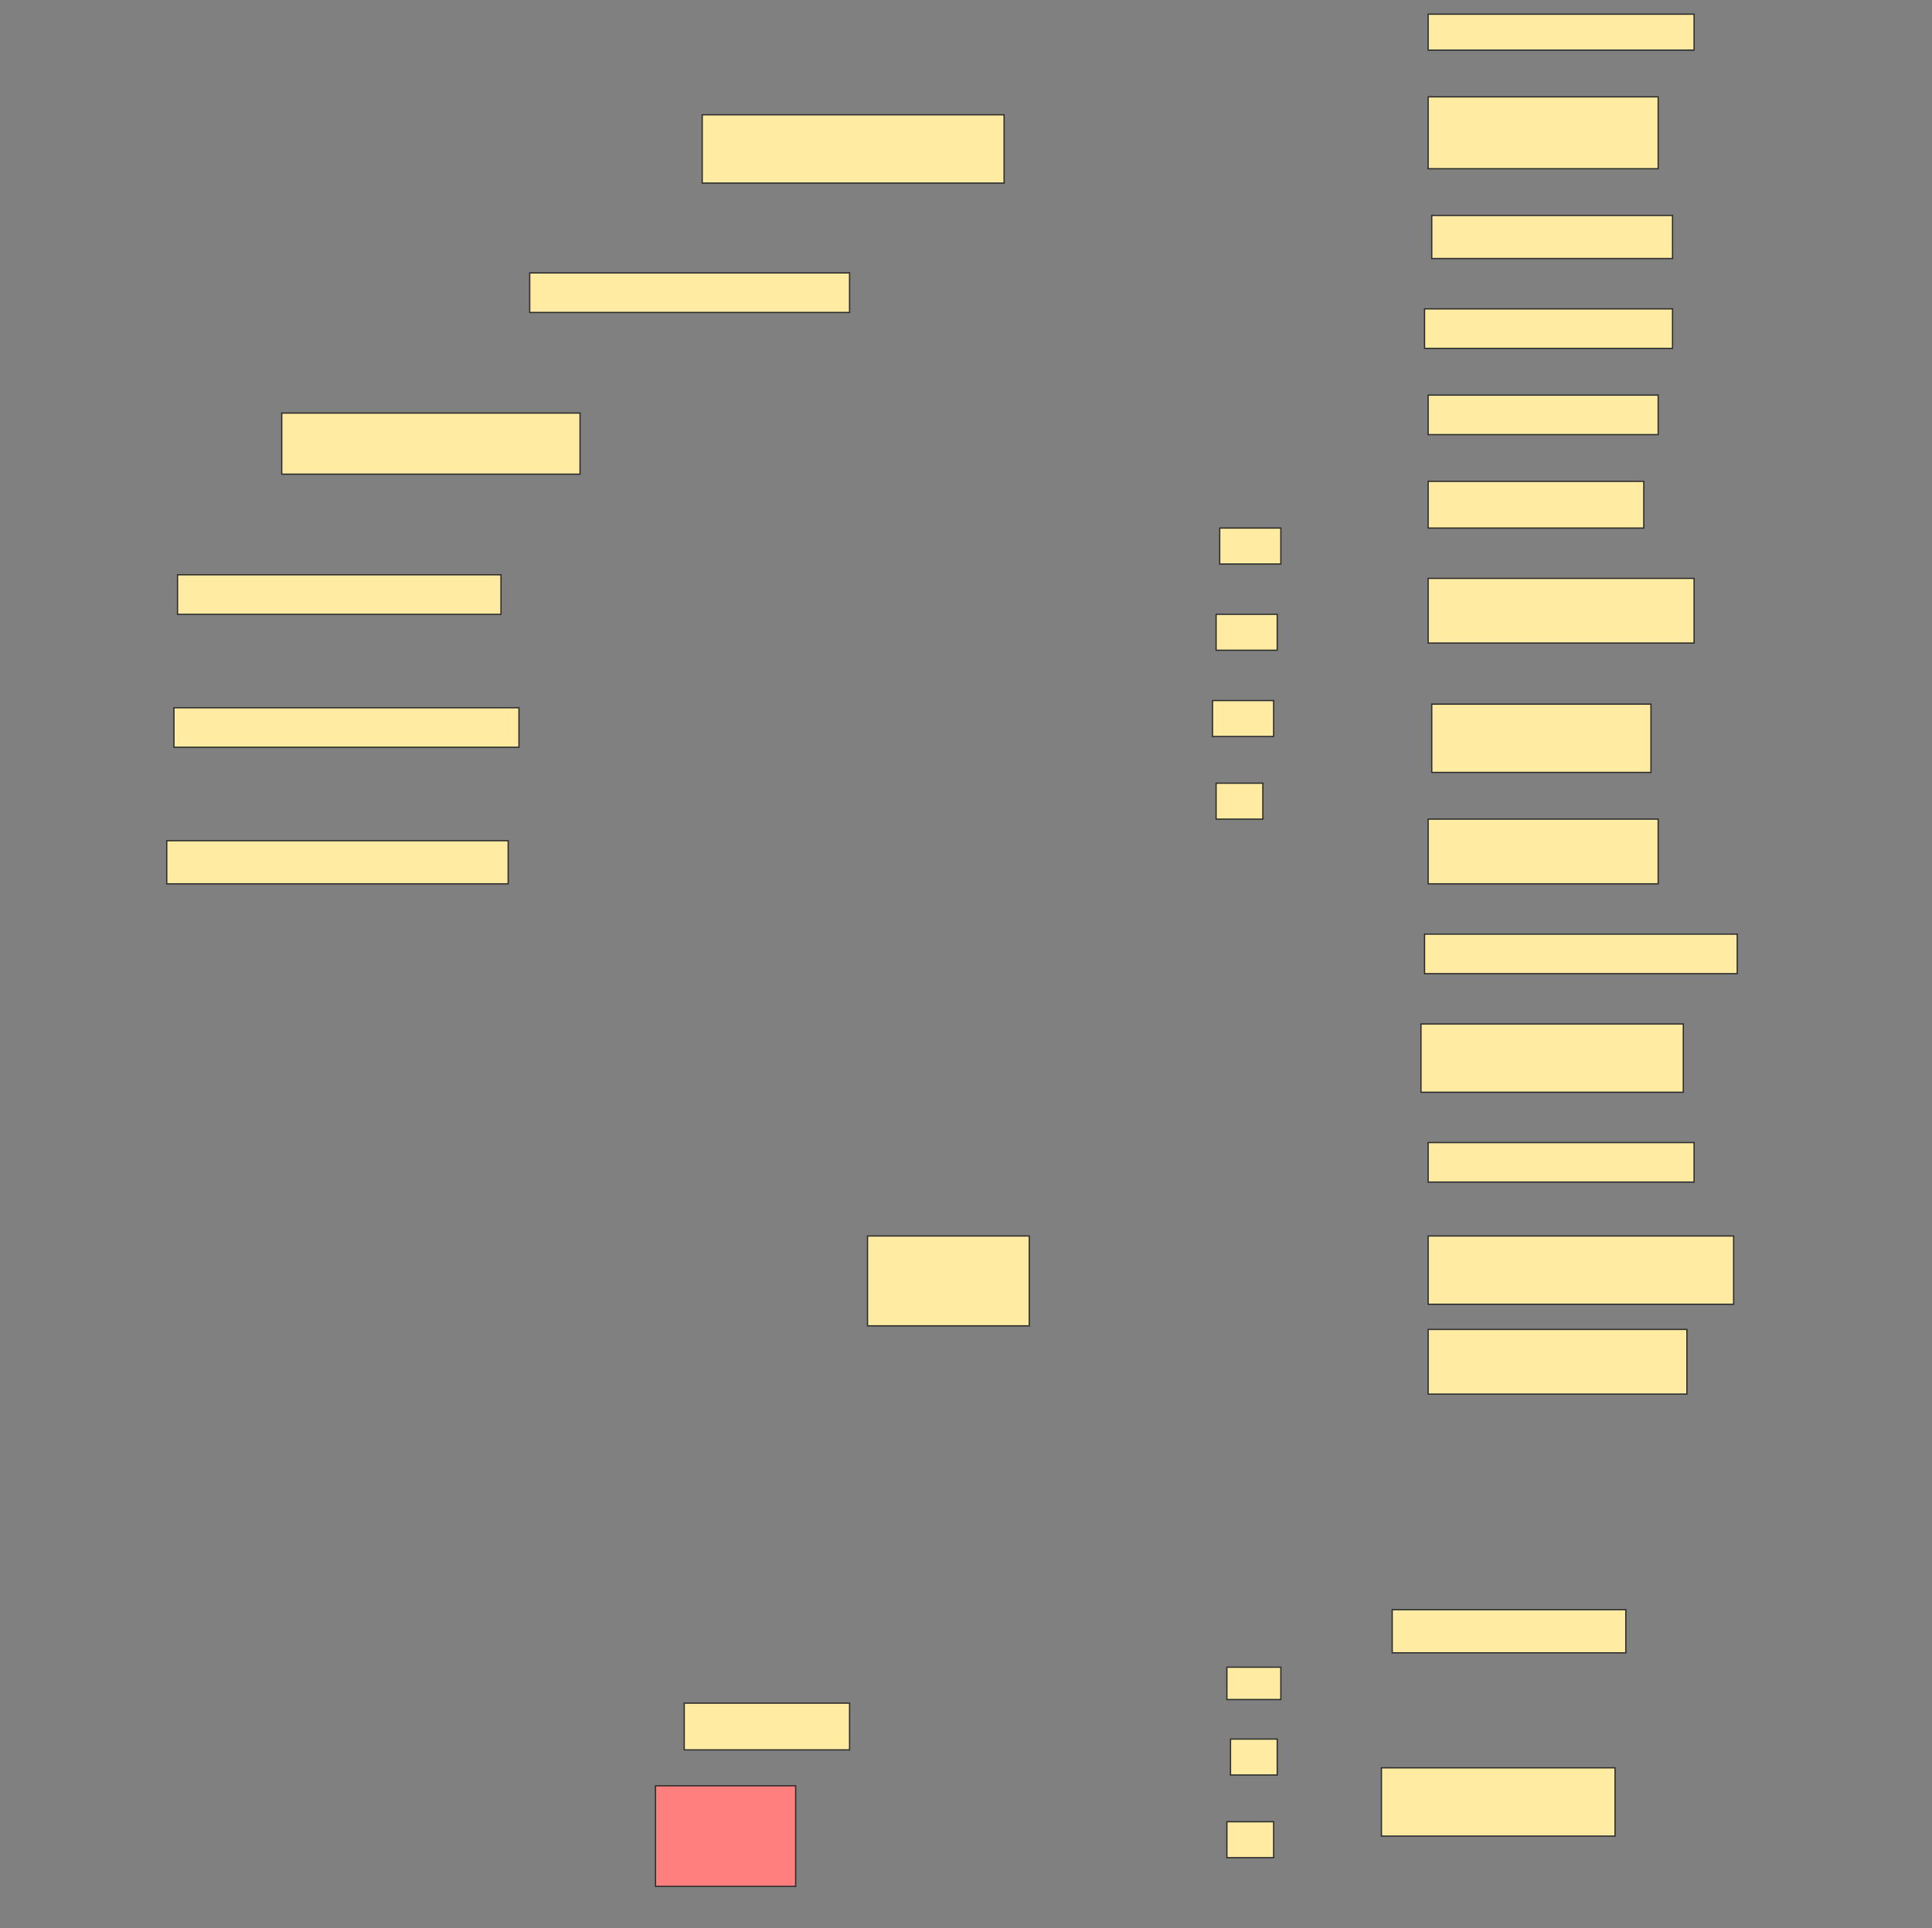 <svg height="1533" width="1536" xmlns="http://www.w3.org/2000/svg">
 <rect width="100%" height="100%" fill="#808080" stroke="none"/>
 <!-- Created with Image Occlusion Enhanced -->
 <g>
  <title>Labels</title>
 </g>
 <g>
  <title>Masks</title>
  <rect fill="#FFEBA2" height="28.571" id="794f7789d6874aecbec53663d2a3c0af-ao-1" stroke="#2D2D2D" width="211.429" x="1135.429" y="11.286"/>
  <rect fill="#FFEBA2" height="57.143" id="794f7789d6874aecbec53663d2a3c0af-ao-2" stroke="#2D2D2D" width="182.857" x="1135.429" y="77"/>
  <rect fill="#FFEBA2" height="54.286" id="794f7789d6874aecbec53663d2a3c0af-ao-3" stroke="#2D2D2D" width="240" x="558.286" y="91.286"/>
  <rect fill="#FFEBA2" height="34.286" id="794f7789d6874aecbec53663d2a3c0af-ao-4" stroke="#2D2D2D" width="191.429" x="1138.286" y="171.286"/>
  <rect fill="#FFEBA2" height="31.429" id="794f7789d6874aecbec53663d2a3c0af-ao-5" stroke="#2D2D2D" width="254.286" x="421.143" y="217"/>
  <rect fill="#FFEBA2" height="31.429" id="794f7789d6874aecbec53663d2a3c0af-ao-6" stroke="#2D2D2D" width="197.143" x="1132.572" y="245.571"/>
  <rect fill="#FFEBA2" height="31.429" id="794f7789d6874aecbec53663d2a3c0af-ao-7" stroke="#2D2D2D" stroke-dasharray="null" stroke-linecap="null" stroke-linejoin="null" width="182.857" x="1135.429" y="314.143"/>
  <rect fill="#FFEBA2" height="48.571" id="794f7789d6874aecbec53663d2a3c0af-ao-8" stroke="#2D2D2D" stroke-dasharray="null" stroke-linecap="null" stroke-linejoin="null" width="237.143" x="224" y="328.429"/>
  <rect fill="#FFEBA2" height="37.143" id="794f7789d6874aecbec53663d2a3c0af-ao-9" stroke="#2D2D2D" stroke-dasharray="null" stroke-linecap="null" stroke-linejoin="null" width="171.429" x="1135.429" y="382.714"/>
  <rect fill="#FFEBA2" height="31.429" id="794f7789d6874aecbec53663d2a3c0af-ao-10" stroke="#2D2D2D" stroke-dasharray="null" stroke-linecap="null" stroke-linejoin="null" width="257.143" x="141.143" y="457"/>
  <rect fill="#FFEBA2" height="51.429" id="794f7789d6874aecbec53663d2a3c0af-ao-11" stroke="#2D2D2D" stroke-dasharray="null" stroke-linecap="null" stroke-linejoin="null" width="211.429" x="1135.429" y="459.857"/>
  <rect fill="#FFEBA2" height="31.429" id="794f7789d6874aecbec53663d2a3c0af-ao-12" stroke="#2D2D2D" stroke-dasharray="null" stroke-linecap="null" stroke-linejoin="null" width="274.286" x="138.286" y="562.714"/>
  <rect fill="#FFEBA2" height="54.286" id="794f7789d6874aecbec53663d2a3c0af-ao-13" stroke="#2D2D2D" stroke-dasharray="null" stroke-linecap="null" stroke-linejoin="null" width="174.286" x="1138.286" y="559.857"/>
  <rect fill="#FFEBA2" height="34.286" id="794f7789d6874aecbec53663d2a3c0af-ao-14" stroke="#2D2D2D" stroke-dasharray="null" stroke-linecap="null" stroke-linejoin="null" width="271.429" x="132.571" y="668.429"/>
  <rect fill="#FFEBA2" height="51.429" id="794f7789d6874aecbec53663d2a3c0af-ao-15" stroke="#2D2D2D" stroke-dasharray="null" stroke-linecap="null" stroke-linejoin="null" width="182.857" x="1135.429" y="651.286"/>
  <rect fill="#FFEBA2" height="28.571" id="794f7789d6874aecbec53663d2a3c0af-ao-16" stroke="#2D2D2D" stroke-dasharray="null" stroke-linecap="null" stroke-linejoin="null" width="48.571" x="969.714" y="419.857"/>
  <rect fill="#FFEBA2" height="28.571" id="794f7789d6874aecbec53663d2a3c0af-ao-17" stroke="#2D2D2D" stroke-dasharray="null" stroke-linecap="null" stroke-linejoin="null" width="48.571" x="966.857" y="488.429"/>
  <rect fill="#FFEBA2" height="28.571" id="794f7789d6874aecbec53663d2a3c0af-ao-18" stroke="#2D2D2D" stroke-dasharray="null" stroke-linecap="null" stroke-linejoin="null" width="48.571" x="964" y="557"/>
  <rect fill="#FFEBA2" height="28.571" id="794f7789d6874aecbec53663d2a3c0af-ao-19" stroke="#2D2D2D" stroke-dasharray="null" stroke-linecap="null" stroke-linejoin="null" width="37.143" x="966.857" y="622.714"/>
  <rect fill="#FFEBA2" height="31.429" id="794f7789d6874aecbec53663d2a3c0af-ao-20" stroke="#2D2D2D" stroke-dasharray="null" stroke-linecap="null" stroke-linejoin="null" width="248.571" x="1132.572" y="742.714"/>
  <rect fill="#FFEBA2" height="54.286" id="794f7789d6874aecbec53663d2a3c0af-ao-21" stroke="#2D2D2D" stroke-dasharray="null" stroke-linecap="null" stroke-linejoin="null" width="208.571" x="1129.714" y="814.143"/>
  <rect fill="#FFEBA2" height="31.429" id="794f7789d6874aecbec53663d2a3c0af-ao-22" stroke="#2D2D2D" stroke-dasharray="null" stroke-linecap="null" stroke-linejoin="null" width="211.429" x="1135.429" y="908.429"/>
  <rect fill="#FFEBA2" height="54.286" id="794f7789d6874aecbec53663d2a3c0af-ao-23" stroke="#2D2D2D" stroke-dasharray="null" stroke-linecap="null" stroke-linejoin="null" width="242.857" x="1135.429" y="982.714"/>
  <rect fill="#FFEBA2" height="71.429" id="794f7789d6874aecbec53663d2a3c0af-ao-24" stroke="#2D2D2D" stroke-dasharray="null" stroke-linecap="null" stroke-linejoin="null" width="128.571" x="689.714" y="982.714"/>
  <rect fill="#FFEBA2" height="51.429" id="794f7789d6874aecbec53663d2a3c0af-ao-25" stroke="#2D2D2D" stroke-dasharray="null" stroke-linecap="null" stroke-linejoin="null" width="205.714" x="1135.429" y="1057"/>
  <rect fill="#FFEBA2" height="34.286" id="794f7789d6874aecbec53663d2a3c0af-ao-26" stroke="#2D2D2D" stroke-dasharray="null" stroke-linecap="null" stroke-linejoin="null" width="185.714" x="1106.857" y="1279.857"/>
  <rect fill="#FFEBA2" height="37.143" id="794f7789d6874aecbec53663d2a3c0af-ao-27" stroke="#2D2D2D" stroke-dasharray="null" stroke-linecap="null" stroke-linejoin="null" width="131.429" x="544" y="1354.143"/>
  <rect fill="#FFEBA2" height="54.286" id="794f7789d6874aecbec53663d2a3c0af-ao-28" stroke="#2D2D2D" stroke-dasharray="null" stroke-linecap="null" stroke-linejoin="null" width="185.714" x="1098.286" y="1405.572"/>
  <rect class="qshape" fill="#FF7E7E" height="80" id="794f7789d6874aecbec53663d2a3c0af-ao-29" stroke="#2D2D2D" stroke-dasharray="null" stroke-linecap="null" stroke-linejoin="null" width="111.429" x="521.143" y="1419.857"/>
  <rect fill="#FFEBA2" height="25.714" id="794f7789d6874aecbec53663d2a3c0af-ao-30" stroke="#2D2D2D" stroke-dasharray="null" stroke-linecap="null" stroke-linejoin="null" width="42.857" x="975.429" y="1325.572"/>
  <rect fill="#FFEBA2" height="28.571" id="794f7789d6874aecbec53663d2a3c0af-ao-31" stroke="#2D2D2D" stroke-dasharray="null" stroke-linecap="null" stroke-linejoin="null" width="37.143" x="978.286" y="1382.714"/>
  <rect fill="#FFEBA2" height="28.571" id="794f7789d6874aecbec53663d2a3c0af-ao-32" stroke="#2D2D2D" stroke-dasharray="null" stroke-linecap="null" stroke-linejoin="null" width="37.143" x="975.429" y="1448.429"/>
 </g>
</svg>